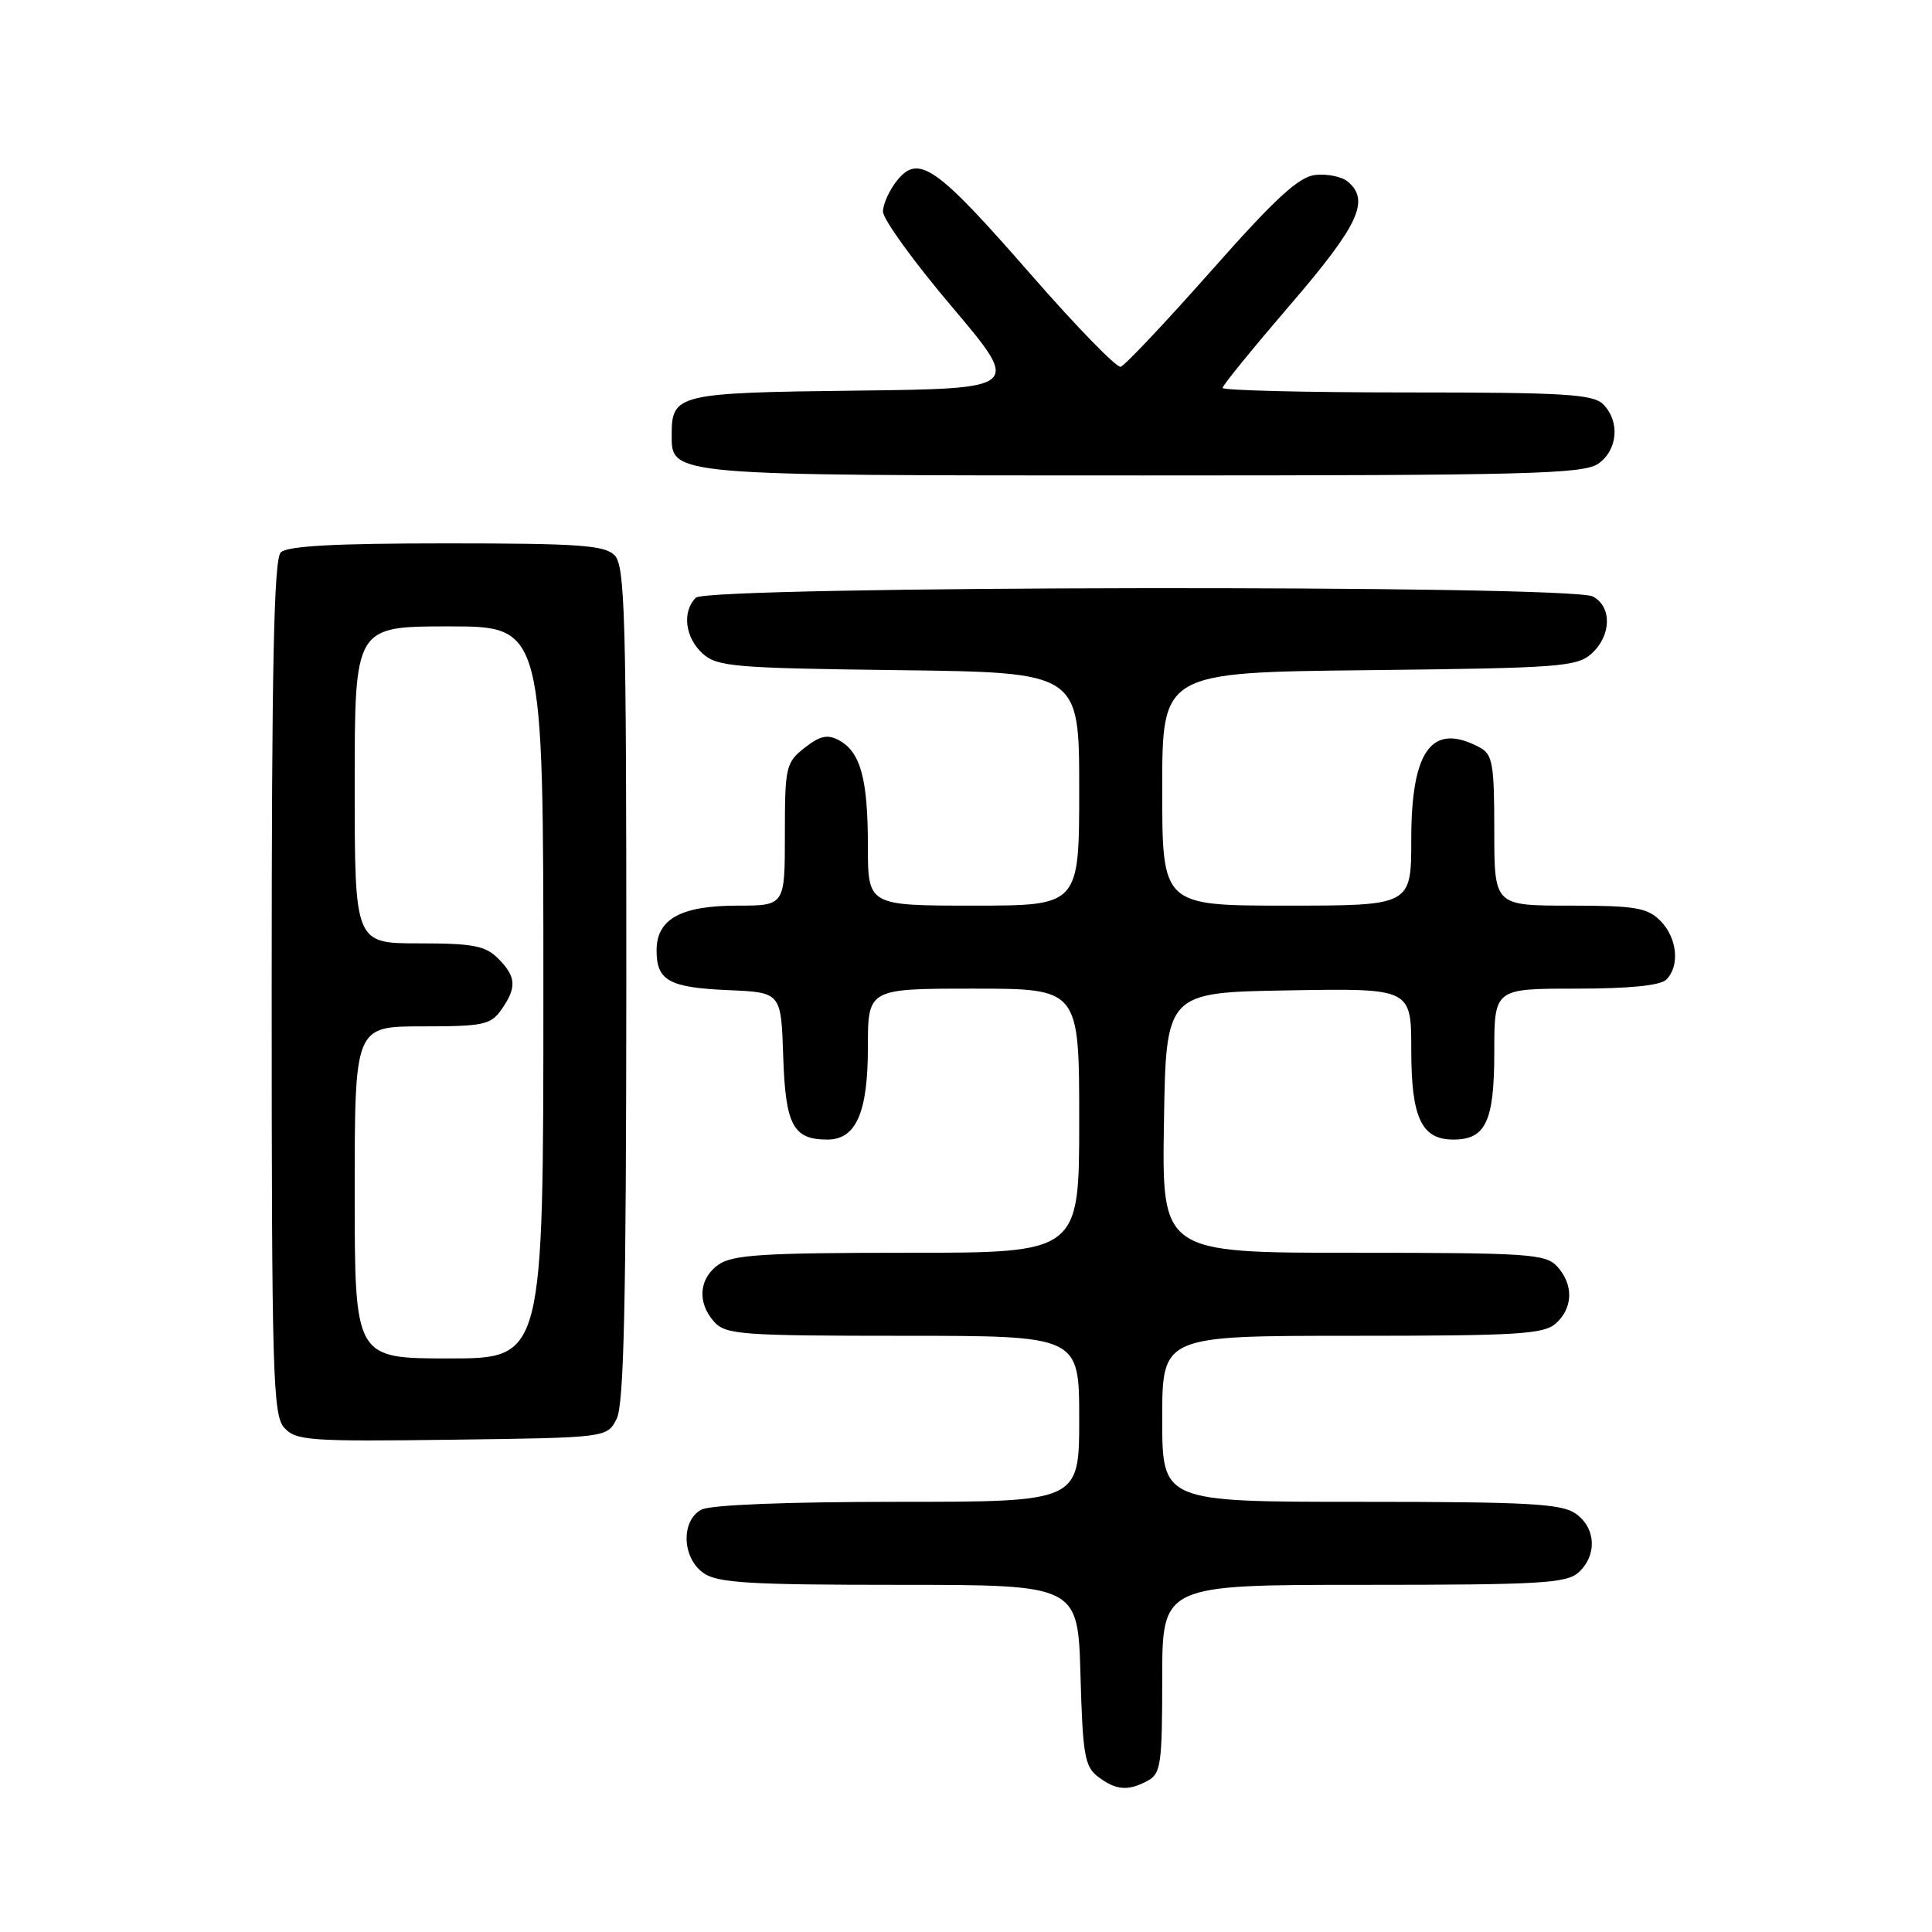 <?xml version="1.0" encoding="UTF-8" standalone="no"?>
<!DOCTYPE svg PUBLIC "-//W3C//DTD SVG 1.1//EN" "http://www.w3.org/Graphics/SVG/1.1/DTD/svg11.dtd" >
<svg xmlns="http://www.w3.org/2000/svg" xmlns:xlink="http://www.w3.org/1999/xlink" version="1.1" viewBox="0 0 256 256">
 <g >
 <path fill="currentColor"
d=" M 152.07 235.96 C 153.82 235.03 154.00 233.76 154.00 222.46 C 154.00 210.00 154.00 210.00 180.67 210.00 C 204.09 210.00 207.57 209.80 209.17 208.35 C 211.66 206.09 211.47 202.44 208.78 200.56 C 206.90 199.24 202.44 199.00 180.28 199.00 C 154.00 199.00 154.00 199.00 154.00 188.00 C 154.00 177.00 154.00 177.00 179.17 177.00 C 201.19 177.00 204.57 176.79 206.17 175.35 C 208.45 173.29 208.52 170.23 206.35 167.83 C 204.82 166.15 202.63 166.00 179.32 166.00 C 153.95 166.00 153.95 166.00 154.23 148.75 C 154.50 131.50 154.50 131.50 170.75 131.23 C 187.00 130.95 187.00 130.95 187.00 139.15 C 187.00 148.12 188.36 151.00 192.58 151.00 C 196.87 151.00 198.00 148.58 198.00 139.43 C 198.00 131.00 198.00 131.00 208.80 131.00 C 215.87 131.00 220.01 130.59 220.80 129.80 C 222.62 127.98 222.24 124.24 220.00 122.00 C 218.27 120.27 216.67 120.00 208.00 120.00 C 198.00 120.00 198.00 120.00 198.00 110.04 C 198.00 101.21 197.78 99.95 196.07 99.04 C 189.75 95.66 187.00 99.36 187.00 111.22 C 187.00 120.00 187.00 120.00 170.50 120.00 C 154.00 120.00 154.00 120.00 154.00 104.55 C 154.00 89.09 154.00 89.09 181.40 88.80 C 206.70 88.52 208.95 88.35 210.90 86.60 C 213.53 84.21 213.61 80.40 211.07 79.04 C 208.12 77.46 93.78 77.62 92.20 79.20 C 90.35 81.05 90.77 84.48 93.10 86.60 C 95.03 88.34 97.25 88.53 119.10 88.80 C 143.00 89.10 143.00 89.10 143.00 104.55 C 143.00 120.00 143.00 120.00 129.00 120.00 C 115.00 120.00 115.00 120.00 115.00 112.07 C 115.00 103.19 114.02 99.61 111.15 98.08 C 109.64 97.27 108.64 97.50 106.61 99.09 C 104.13 101.05 104.00 101.60 104.00 110.57 C 104.00 120.00 104.00 120.00 97.72 120.00 C 90.21 120.00 87.00 121.78 87.00 125.93 C 87.00 129.95 88.65 130.86 96.54 131.20 C 103.50 131.50 103.50 131.50 103.78 140.00 C 104.08 149.10 105.09 151.00 109.63 151.00 C 113.43 151.00 115.00 147.43 115.00 138.78 C 115.00 131.00 115.00 131.00 129.00 131.00 C 143.00 131.00 143.00 131.00 143.00 148.50 C 143.00 166.00 143.00 166.00 120.22 166.00 C 101.23 166.00 97.08 166.26 95.22 167.56 C 92.59 169.40 92.35 172.62 94.65 175.17 C 96.17 176.84 98.31 177.00 119.65 177.00 C 143.00 177.00 143.00 177.00 143.00 188.00 C 143.00 199.00 143.00 199.00 118.93 199.00 C 104.26 199.00 94.11 199.40 92.93 200.04 C 90.20 201.50 90.37 206.45 93.22 208.44 C 95.08 209.75 99.31 210.00 119.14 210.00 C 142.83 210.00 142.83 210.00 143.17 221.96 C 143.46 232.52 143.73 234.09 145.50 235.43 C 147.88 237.23 149.47 237.36 152.07 235.96 Z  M 81.71 188.00 C 82.68 186.08 82.97 172.78 82.99 130.32 C 83.00 81.48 82.82 74.96 81.43 73.57 C 80.10 72.24 76.64 72.00 59.13 72.00 C 44.34 72.00 38.06 72.34 37.20 73.20 C 36.29 74.11 36.00 88.28 36.00 130.87 C 36.00 182.26 36.15 187.51 37.67 189.19 C 39.21 190.89 40.98 191.02 59.89 190.77 C 80.44 190.50 80.44 190.50 81.71 188.00 Z  M 211.78 61.44 C 214.37 59.63 214.68 55.83 212.43 53.57 C 211.09 52.23 207.30 52.00 186.43 52.00 C 172.99 52.00 162.00 51.73 162.00 51.40 C 162.00 51.07 166.05 46.10 171.00 40.34 C 180.06 29.80 181.57 26.55 178.57 24.05 C 177.78 23.40 175.85 23.01 174.29 23.18 C 172.08 23.43 168.99 26.27 160.46 35.92 C 154.41 42.75 149.03 48.46 148.49 48.60 C 147.94 48.74 142.57 43.22 136.55 36.32 C 124.08 22.03 121.73 20.38 118.88 23.90 C 117.85 25.18 117.00 27.04 117.00 28.04 C 117.00 29.05 121.12 34.74 126.16 40.68 C 135.31 51.50 135.31 51.50 113.41 51.76 C 89.73 52.04 89.00 52.22 89.00 57.63 C 89.00 63.04 88.55 63.00 151.50 63.00 C 202.43 63.00 209.83 62.81 211.78 61.44 Z  M 47.00 158.00 C 47.00 136.00 47.00 136.00 55.94 136.00 C 64.05 136.00 65.03 135.79 66.44 133.78 C 68.50 130.84 68.41 129.41 66.00 127.00 C 64.31 125.31 62.67 125.00 55.50 125.00 C 47.00 125.00 47.00 125.00 47.00 104.00 C 47.00 83.00 47.00 83.00 59.50 83.00 C 72.00 83.00 72.00 83.00 72.00 131.50 C 72.00 180.00 72.00 180.00 59.50 180.00 C 47.00 180.00 47.00 180.00 47.00 158.00 Z "/>
</g>
</svg>